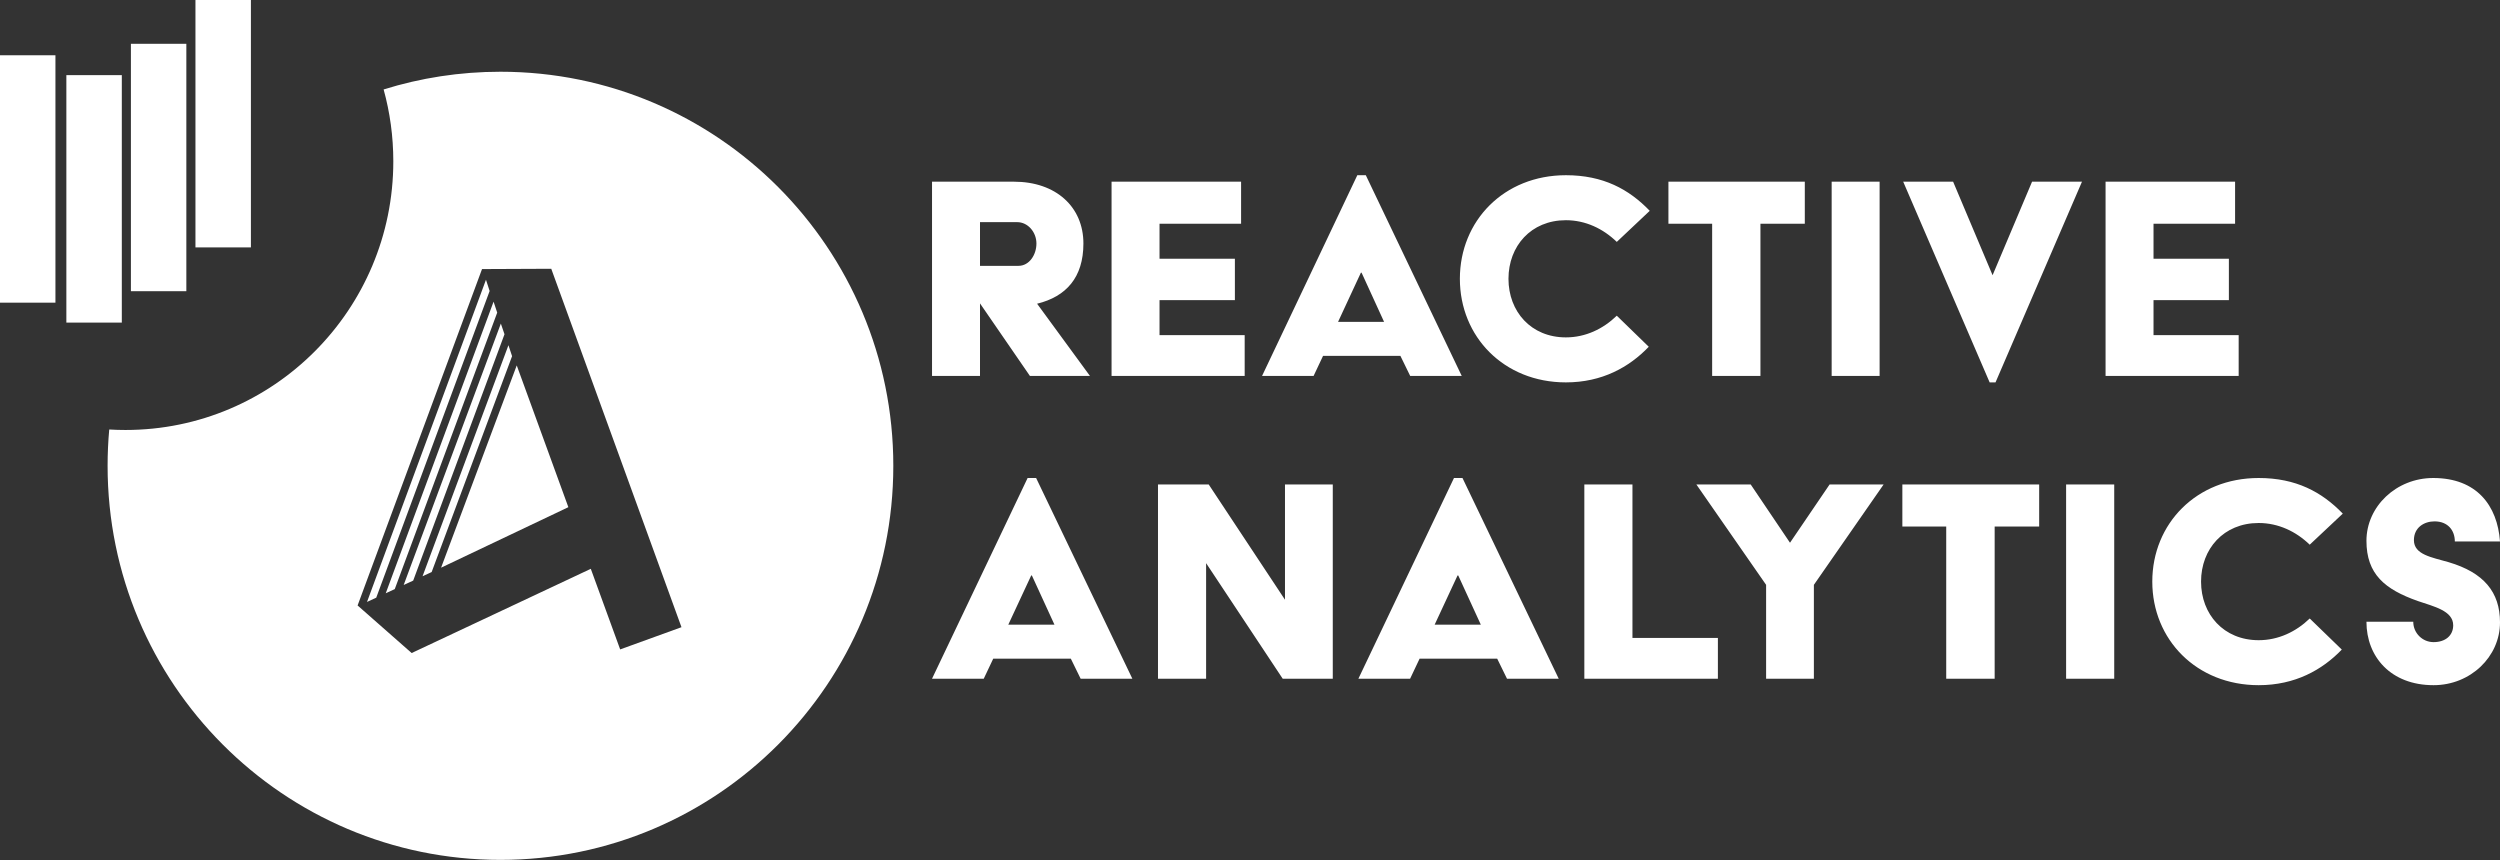 <svg xmlns="http://www.w3.org/2000/svg" width="154" height="53" viewBox="0 0 154 53" fill="#FFF">
  <rect x="0" y="0" width="154" height="53" fill="#333333" stroke="none"/>
  <path
    fillRule="evenodd"
    clipRule="evenodd"
    d="M30.828 4.419C44.193 4.419 55.028 15.287 55.028 28.694C55.028 42.101 44.193 52.969 30.828 52.969C17.463 52.969 6.628 42.101 6.628 28.694C6.628 27.94 6.662 27.194 6.729 26.457C7.06 26.477 7.393 26.487 7.728 26.487C16.841 26.487 24.228 19.077 24.228 9.936C24.228 8.403 24.02 6.919 23.631 5.51C25.905 4.801 28.322 4.419 30.828 4.419ZM33.957 16.556L29.693 16.575L22.028 37.297L25.358 40.227L36.393 35.039L38.202 40.004L41.979 38.635L33.957 16.556ZM29.936 17.232L30.161 17.926L23.177 36.816L22.608 37.08L29.936 17.232ZM30.404 18.582L30.628 19.258L24.317 36.289L23.762 36.546L30.404 18.582ZM30.852 19.933L31.077 20.59L25.453 35.764L24.867 36.035L30.852 19.933ZM31.32 21.265L31.544 21.94L26.59 35.238L26.029 35.498L31.32 21.265ZM31.831 22.509L35.011 31.242L27.171 34.969L31.831 22.509ZM7.504 4.63V19.872H4.088V4.63H7.504ZM3.415 3.404V18.645H0V3.404H3.415ZM11.479 2.697V17.939H8.064V2.697H11.479ZM15.456 0V15.241H12.04V0H15.456Z"
  />
  <g fillRule="evenodd" clipRule="evenodd" transform="translate(57,10.5)">
    <path d="M3.368 12.656V8.189L6.442 12.656H10.14L6.885 8.209C8.673 7.771 9.738 6.594 9.738 4.5C9.738 2.247 8.05 0.692 5.458 0.692H0.413V12.656H3.368ZM5.739 5.876H3.368V3.184H5.659C6.322 3.184 6.844 3.802 6.844 4.5C6.844 5.198 6.402 5.876 5.739 5.876ZM19.672 12.656V10.143H14.427V7.99H19.069V5.437H14.427V3.284H19.451V0.692H11.472V12.656H19.672ZM23.918 12.656L24.501 11.42H29.264L29.867 12.656H33.042L27.134 0.293H26.611L20.743 12.656H23.918ZM28.259 9.326H25.425L26.832 6.295H26.872L28.259 9.326ZM39.459 13.055C41.69 13.055 43.358 12.118 44.564 10.861L42.594 8.947C41.75 9.765 40.665 10.283 39.459 10.283C37.309 10.283 35.922 8.688 35.922 6.674C35.922 4.66 37.309 3.065 39.459 3.065C40.665 3.065 41.75 3.583 42.594 4.401L44.624 2.486C43.338 1.15 41.75 0.293 39.459 0.293C35.641 0.293 32.928 3.104 32.928 6.674C32.928 10.243 35.641 13.055 39.459 13.055ZM51.443 12.656V3.284H54.176V0.692H45.775V3.284H48.468V12.656H51.443ZM58.784 12.656V0.692H55.83V12.656H58.784ZM65.924 13.055L71.25 0.692H68.175L65.743 6.454L63.312 0.692H60.237L65.562 13.055H65.924ZM80.902 12.656V10.143H75.657V7.99H80.299V5.437H75.657V3.284H80.681V0.692H72.703V12.656H80.902Z" />
    <path d="M3.599 31.308L4.184 30.072H8.962L9.567 31.308H12.753L6.825 18.945H6.301L0.413 31.308H3.599ZM7.954 27.978H5.111L6.523 24.947H6.563L7.954 27.978ZM17.296 31.308V24.19L22.014 31.308H25.099V19.344H22.155V26.443L17.457 19.344H14.332V31.308H17.296ZM29.863 31.308L30.448 30.072H35.226L35.831 31.308H39.017L33.089 18.945H32.565L26.677 31.308H29.863ZM34.218 27.978H31.375L32.786 24.947H32.827L34.218 27.978ZM48.822 31.308V28.796H43.559V19.344H40.595V31.308H48.822ZM54.735 31.308V25.526L59.03 19.344H55.703L53.264 22.933L50.844 19.344H47.497L51.792 25.526V31.308H54.735ZM65.871 31.308V21.936H68.613V19.344H60.185V21.936H62.887V31.308H65.871ZM73.236 31.308V19.344H70.272V31.308H73.236ZM82.134 31.707C84.372 31.707 86.046 30.77 87.255 29.514L85.279 27.599C84.433 28.417 83.344 28.936 82.134 28.936C79.977 28.936 78.585 27.34 78.585 25.326C78.585 23.312 79.977 21.717 82.134 21.717C83.344 21.717 84.433 22.235 85.279 23.053L87.316 21.139C86.025 19.803 84.433 18.945 82.134 18.945C78.303 18.945 75.581 21.757 75.581 25.326C75.581 28.896 78.303 31.707 82.134 31.707ZM92.907 31.707C95.185 31.707 97 29.953 97 27.839C97 25.964 95.992 24.768 93.834 24.13C92.806 23.831 91.697 23.671 91.697 22.774C91.697 21.996 92.322 21.617 92.967 21.617C93.794 21.617 94.218 22.175 94.218 22.854H97C96.839 20.64 95.568 18.945 92.887 18.945C90.608 18.945 88.773 20.7 88.773 22.814C88.773 24.867 89.903 25.805 91.939 26.523C92.927 26.862 94.117 27.121 94.117 28.018C94.117 28.636 93.653 29.055 92.907 29.055C92.221 29.055 91.657 28.497 91.657 27.799H88.773C88.773 29.953 90.266 31.707 92.907 31.707Z" />
  </g>
</svg>
